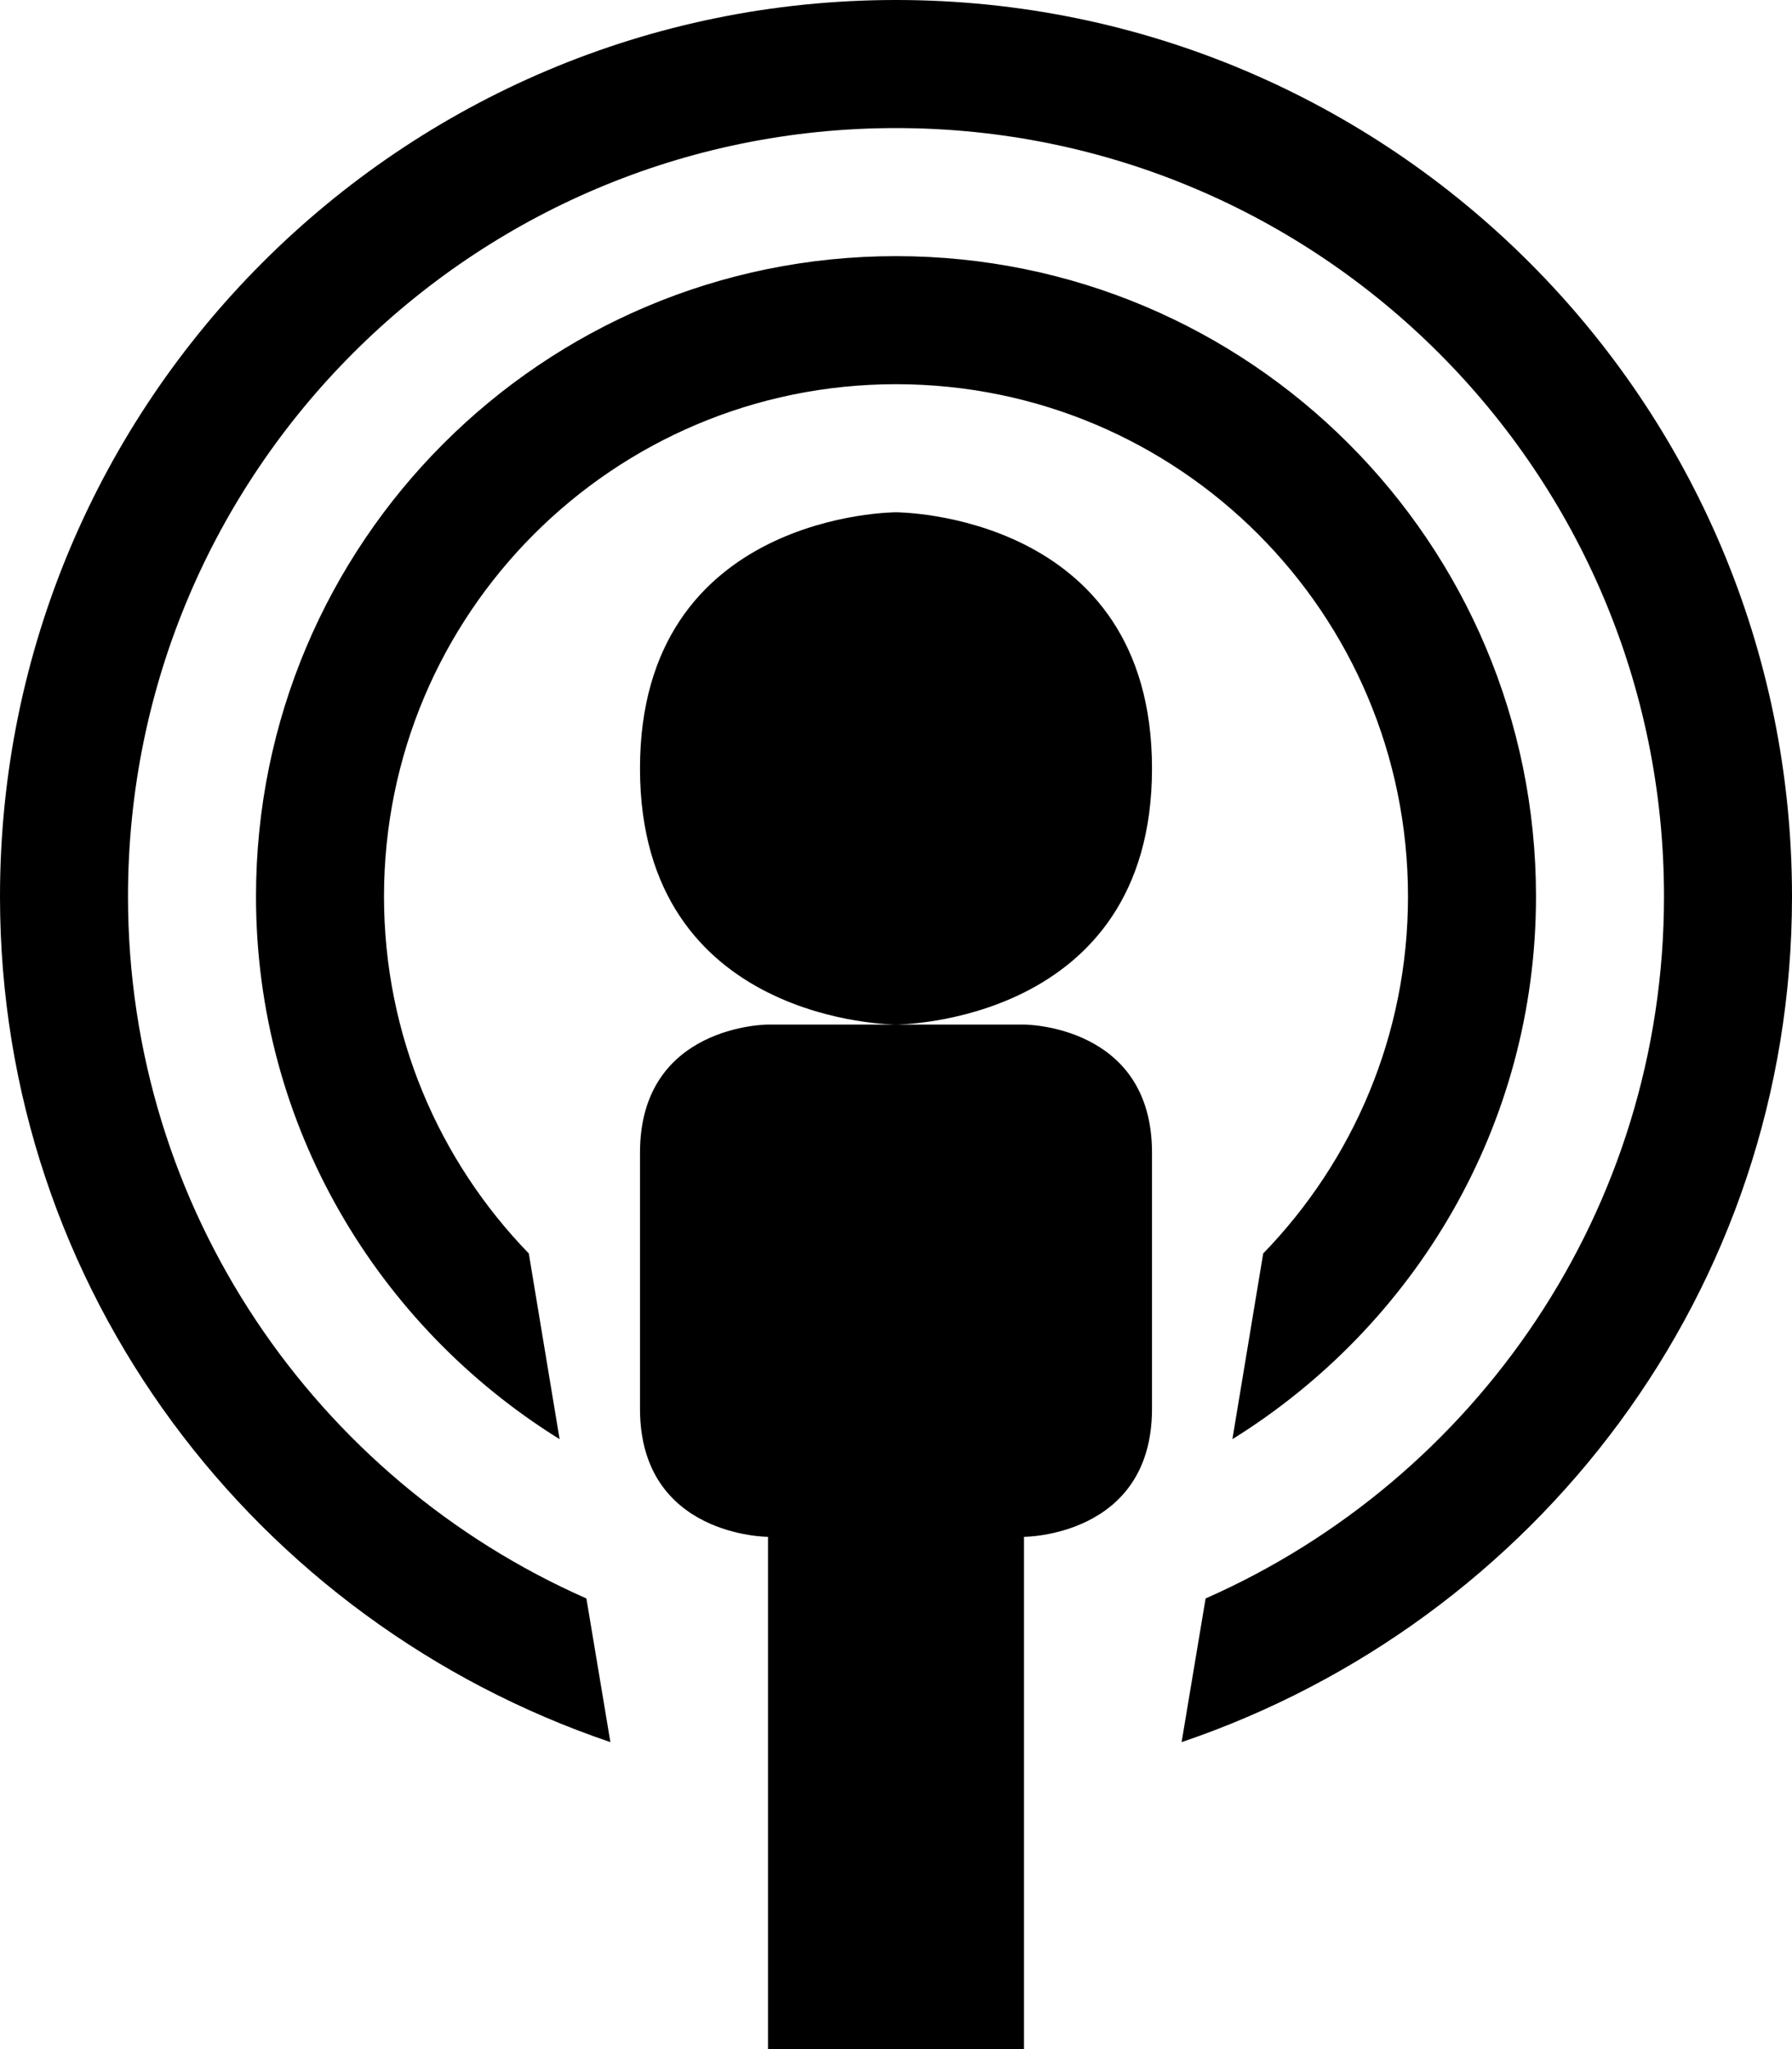 <svg height="512" width="448.0" xmlns="http://www.w3.org/2000/svg"><path d="m160 288v64c0 32 32 32 32 32v128h64v-128c0 0 32 0 32-32v-64c0-32-32-32-32-32h-32-32c0 0-32 0-32 32z m128-96c0-64-64-64-64-64s-64 0-64 64 64 64 64 64 64 0 64-64z m-64-192c-123.7 0-224 100.3-224 224 0 98.6 64.1 181.3 152.6 211.3l-6-35.9c-67.4-29.7-114.6-97-114.6-175.4 0-106 86-192 192-192 106 0 192 86 192 192 0 78.4-47.2 145.7-114.6 175.4l-6 35.9c88.5-30 152.6-112.7 152.6-211.3 0-123.7-100.3-224-224-224z m0 96c70.8 0 128 57.3 128 128 0 34.7-13.8 66.1-36.2 89.2l-7.7 46.4c45.4-28.2 75.9-78.2 75.9-135.6 0-88.4-71.6-160-160-160-88.4 0-160 71.6-160 160 0 57.4 30.5 107.4 75.9 135.6l-7.7-46.4c-22.4-23.1-36.2-54.5-36.2-89.2 0-70.7 57.3-128 128-128z" /></svg>